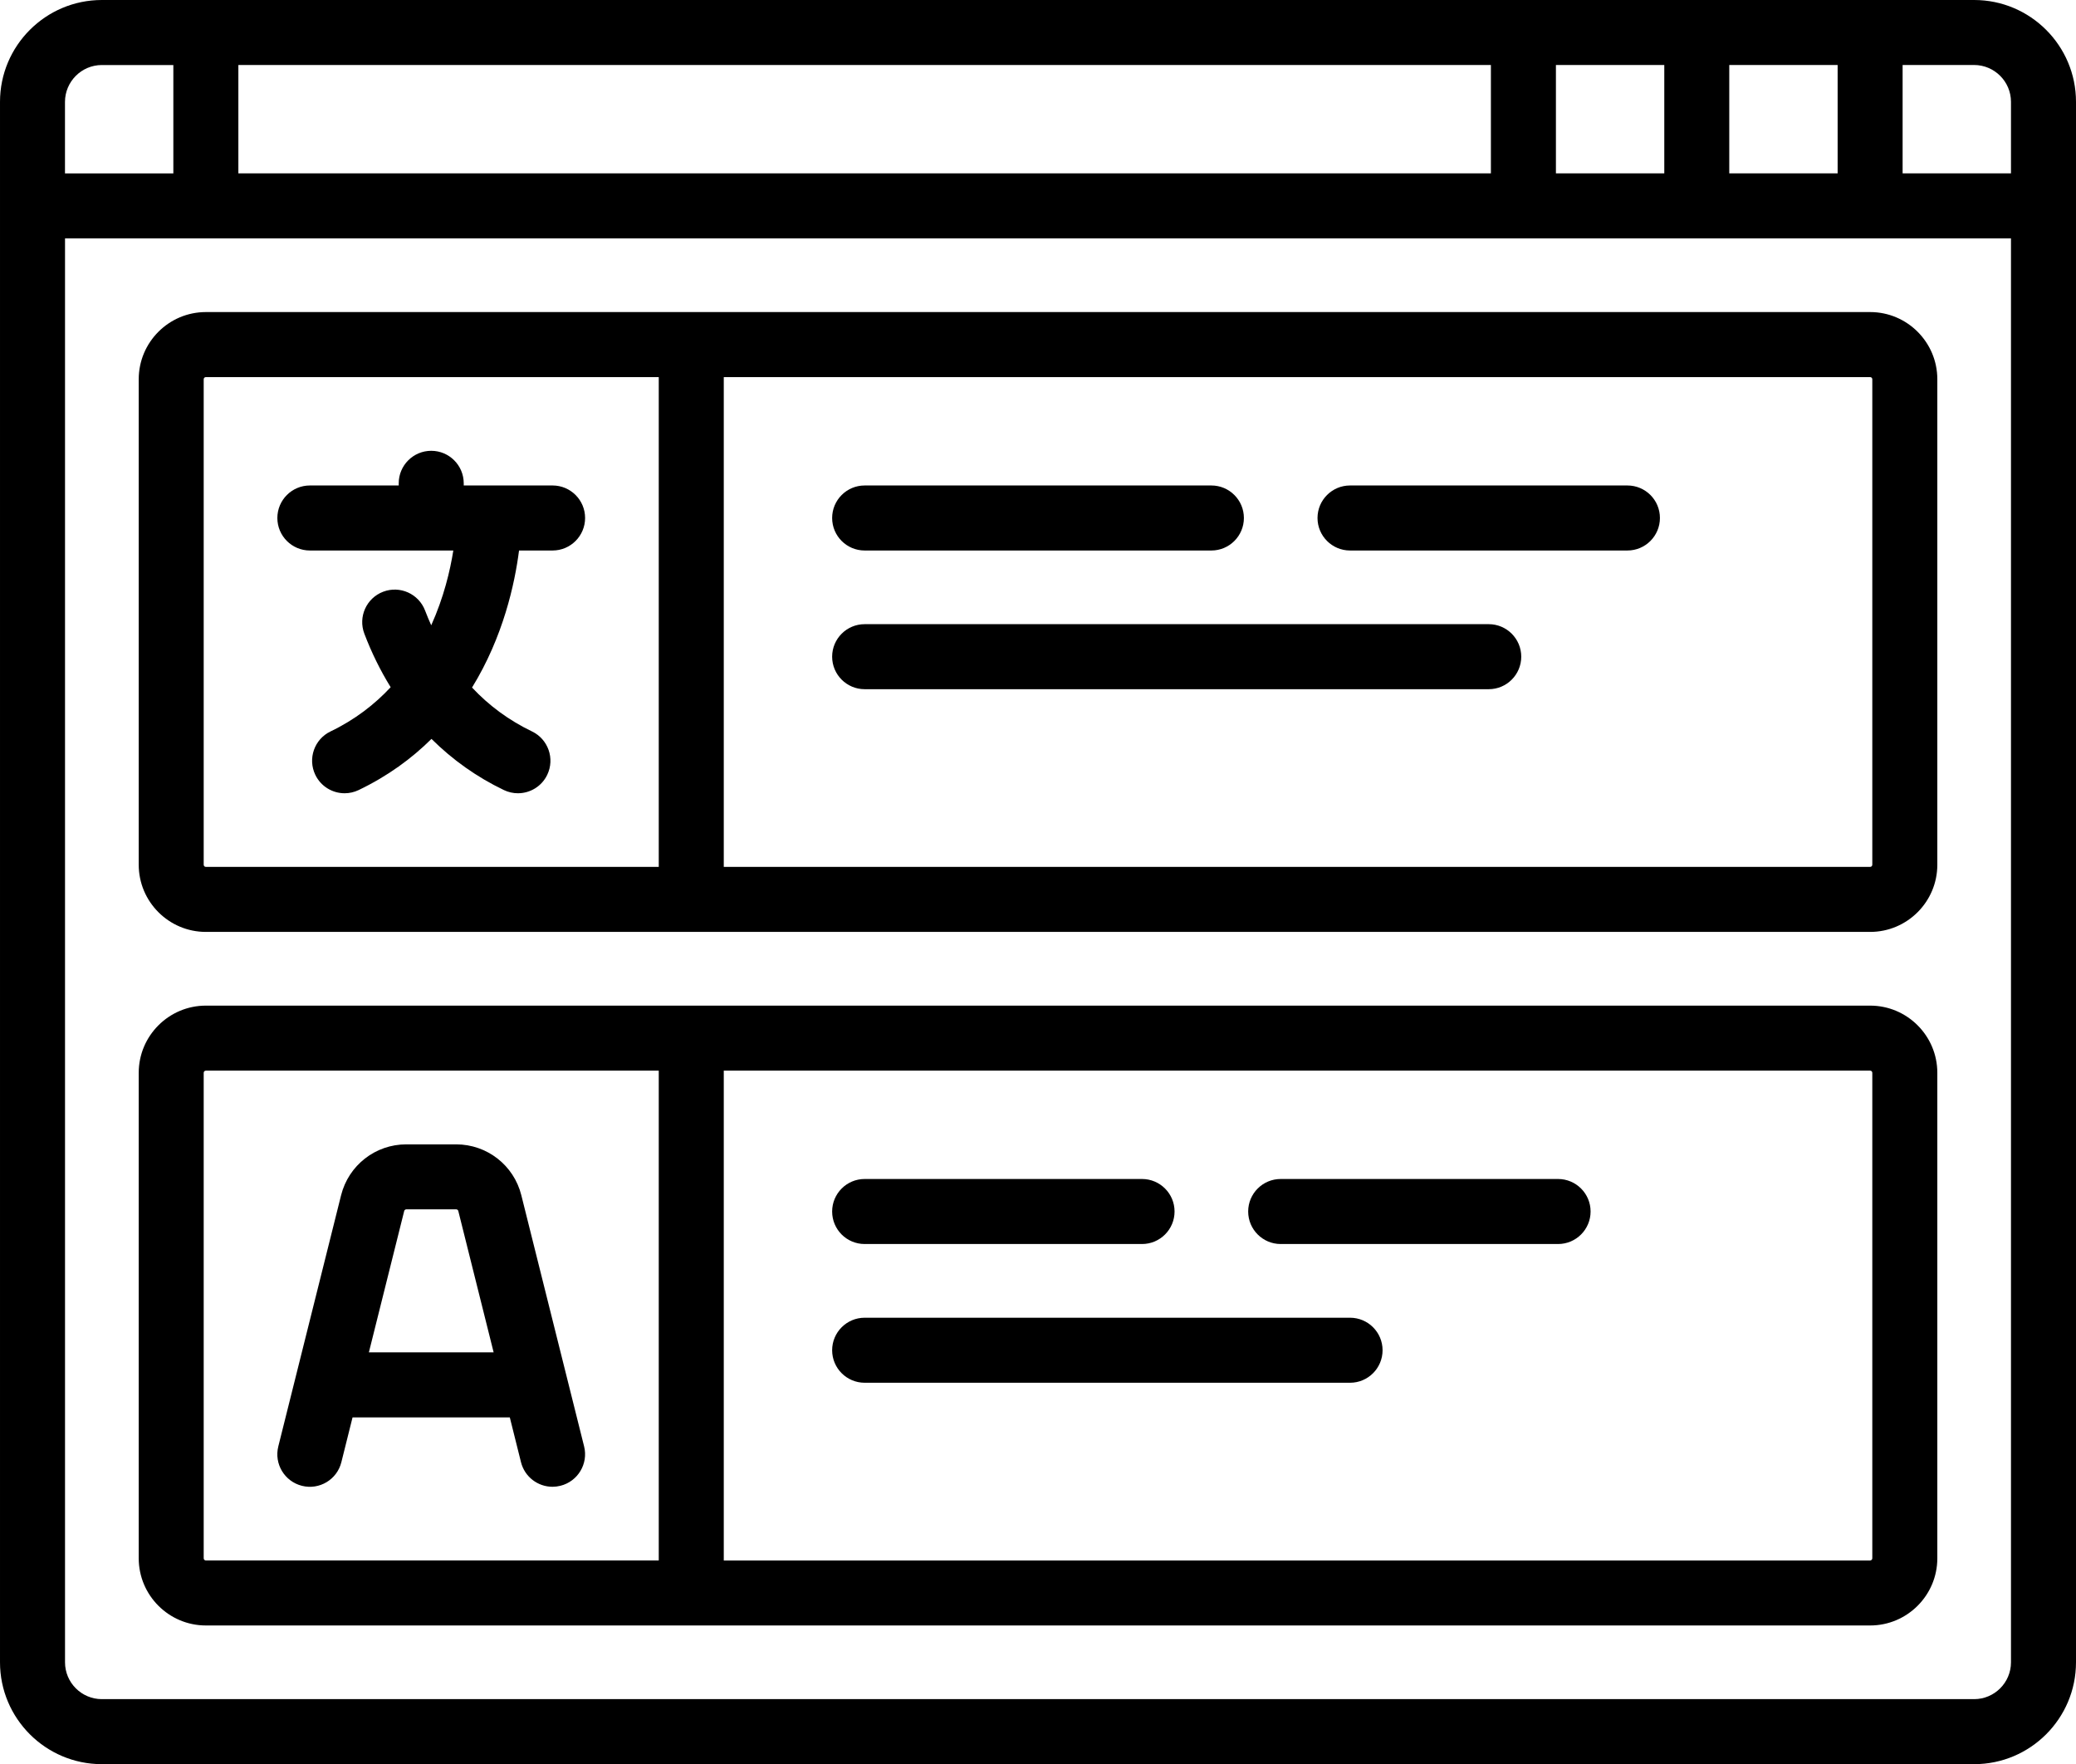<?xml version="1.0" encoding="iso-8859-1"?>
<!-- Generator: Adobe Illustrator 21.1.0, SVG Export Plug-In . SVG Version: 6.00 Build 0)  -->
<svg version="1.1" id="Layer_1" xmlns="http://www.w3.org/2000/svg" xmlns:xlink="http://www.w3.org/1999/xlink" x="0px" y="0px"
	 viewBox="182 375.758 50 42.484" style="enable-background:new 182 375.758 50 42.484;" xml:space="preserve">
<g>
	<path d="M229.547,375.758h-45.094c-1.353,0-2.453,1.1-2.453,2.453v37.578c0,1.353,1.1,2.453,2.453,2.453h45.094
		c1.353,0,2.453-1.1,2.453-2.453v-37.578C232,376.858,230.9,375.758,229.547,375.758z M230.434,378.211v1.722h-2.61v-2.61h1.722
		C230.036,377.324,230.434,377.722,230.434,378.211z M223.649,379.933v-2.61h2.61v2.61H223.649z M219.474,379.933v-2.61h2.61v2.61
		H219.474z M187.741,379.933v-2.61h30.167v2.61H187.741z M184.453,377.324h1.722v2.61h-2.61v-1.722
		C183.566,377.722,183.964,377.324,184.453,377.324z M229.547,416.676h-45.094c-0.489,0-0.887-0.398-0.887-0.887v-34.29h46.868
		v34.29C230.434,416.278,230.036,416.676,229.547,416.676z"/>
	<path d="M227.042,383.273h-40.083c-0.892,0-1.618,0.726-1.618,1.618v11.691c0,0.892,0.726,1.618,1.618,1.618h40.083
		c0.892,0,1.618-0.726,1.618-1.618v-11.691C228.66,383.999,227.934,383.273,227.042,383.273z M186.906,396.582v-11.691
		c0-0.029,0.023-0.052,0.052-0.052h10.908v11.795h-10.908C186.929,396.635,186.906,396.611,186.906,396.582z M227.094,396.582
		c0,0.029-0.023,0.052-0.052,0.052h-27.61v-11.795h27.61c0.029,0,0.052,0.023,0.052,0.052V396.582z"/>
	<path d="M227.042,399.975h-40.083c-0.892,0-1.618,0.726-1.618,1.618v11.691c0,0.892,0.726,1.618,1.618,1.618h40.083
		c0.892,0,1.618-0.726,1.618-1.618v-11.691C228.66,400.701,227.934,399.975,227.042,399.975z M186.906,413.284v-11.691
		c0-0.029,0.023-0.052,0.052-0.052h10.908v11.795h-10.908C186.929,413.336,186.906,413.313,186.906,413.284z M227.094,413.284
		c0,0.029-0.023,0.052-0.052,0.052h-27.61v-11.795h27.61c0.029,0,0.052,0.023,0.052,0.052V413.284z"/>
	<path d="M195.309,387.449h-2.14v-0.052c0-0.432-0.351-0.783-0.783-0.783s-0.783,0.351-0.783,0.783v0.052h-2.14
		c-0.432,0-0.783,0.351-0.783,0.783c0,0.432,0.351,0.783,0.783,0.783h3.455c-0.076,0.481-0.229,1.13-0.532,1.801
		c-0.052-0.116-0.102-0.233-0.148-0.355c-0.154-0.404-0.606-0.607-1.01-0.453c-0.404,0.154-0.607,0.606-0.453,1.01
		c0.175,0.461,0.388,0.891,0.634,1.289c-0.383,0.411-0.858,0.782-1.448,1.065c-0.39,0.187-0.554,0.655-0.367,1.045
		c0.135,0.281,0.415,0.444,0.706,0.444c0.114,0,0.229-0.025,0.338-0.077c0.704-0.338,1.28-0.762,1.754-1.232
		c0.507,0.504,1.091,0.919,1.744,1.232c0.109,0.052,0.225,0.077,0.338,0.077c0.292,0,0.572-0.164,0.706-0.444
		c0.187-0.39,0.023-0.857-0.367-1.045c-0.552-0.265-1.034-0.619-1.444-1.057c0.752-1.221,1.03-2.504,1.132-3.3h0.808
		c0.432,0,0.783-0.351,0.783-0.783C196.092,387.799,195.741,387.449,195.309,387.449z"/>
	<path d="M196.068,410.589l-1.512-6.048c-0.18-0.721-0.826-1.225-1.57-1.225h-1.201c-0.744,0-1.389,0.504-1.57,1.226l-1.512,6.048
		c-0.105,0.42,0.15,0.844,0.57,0.949c0.419,0.105,0.845-0.15,0.949-0.57l0.269-1.077h3.788l0.269,1.077
		c0.089,0.356,0.408,0.593,0.759,0.593c0.063,0,0.127-0.008,0.191-0.024C195.918,411.433,196.173,411.008,196.068,410.589z
		 M190.884,408.326l0.851-3.405c0.006-0.023,0.027-0.04,0.051-0.04h1.201c0.024,0,0.045,0.016,0.051,0.039l0.851,3.405H190.884z"/>
	<path d="M202.825,389.015h8.351c0.432,0,0.783-0.351,0.783-0.783c0-0.432-0.351-0.783-0.783-0.783h-8.351
		c-0.432,0-0.783,0.351-0.783,0.783C202.042,388.664,202.392,389.015,202.825,389.015z"/>
	<path d="M217.856,390.789h-15.031c-0.432,0-0.783,0.351-0.783,0.783c0,0.432,0.351,0.783,0.783,0.783h15.031
		c0.432,0,0.783-0.351,0.783-0.783C218.639,391.14,218.288,390.789,217.856,390.789z"/>
	<path d="M221.196,387.449h-6.681c-0.432,0-0.783,0.351-0.783,0.783c0,0.432,0.351,0.783,0.783,0.783h6.681
		c0.432,0,0.783-0.351,0.783-0.783C221.979,387.799,221.629,387.449,221.196,387.449z"/>
	<path d="M202.825,405.716h6.681c0.432,0,0.783-0.351,0.783-0.783c0-0.432-0.351-0.783-0.783-0.783h-6.681
		c-0.432,0-0.783,0.351-0.783,0.783C202.042,405.366,202.392,405.716,202.825,405.716z"/>
	<path d="M214.516,407.491h-11.691c-0.432,0-0.783,0.351-0.783,0.783c0,0.432,0.351,0.783,0.783,0.783h11.691
		c0.432,0,0.783-0.351,0.783-0.783C215.299,407.841,214.948,407.491,214.516,407.491z"/>
	<path d="M219.526,404.15h-6.681c-0.432,0-0.783,0.351-0.783,0.783c0,0.432,0.351,0.783,0.783,0.783h6.681
		c0.432,0,0.783-0.351,0.783-0.783C220.309,404.501,219.958,404.15,219.526,404.15z"/>
</g>
</svg>
